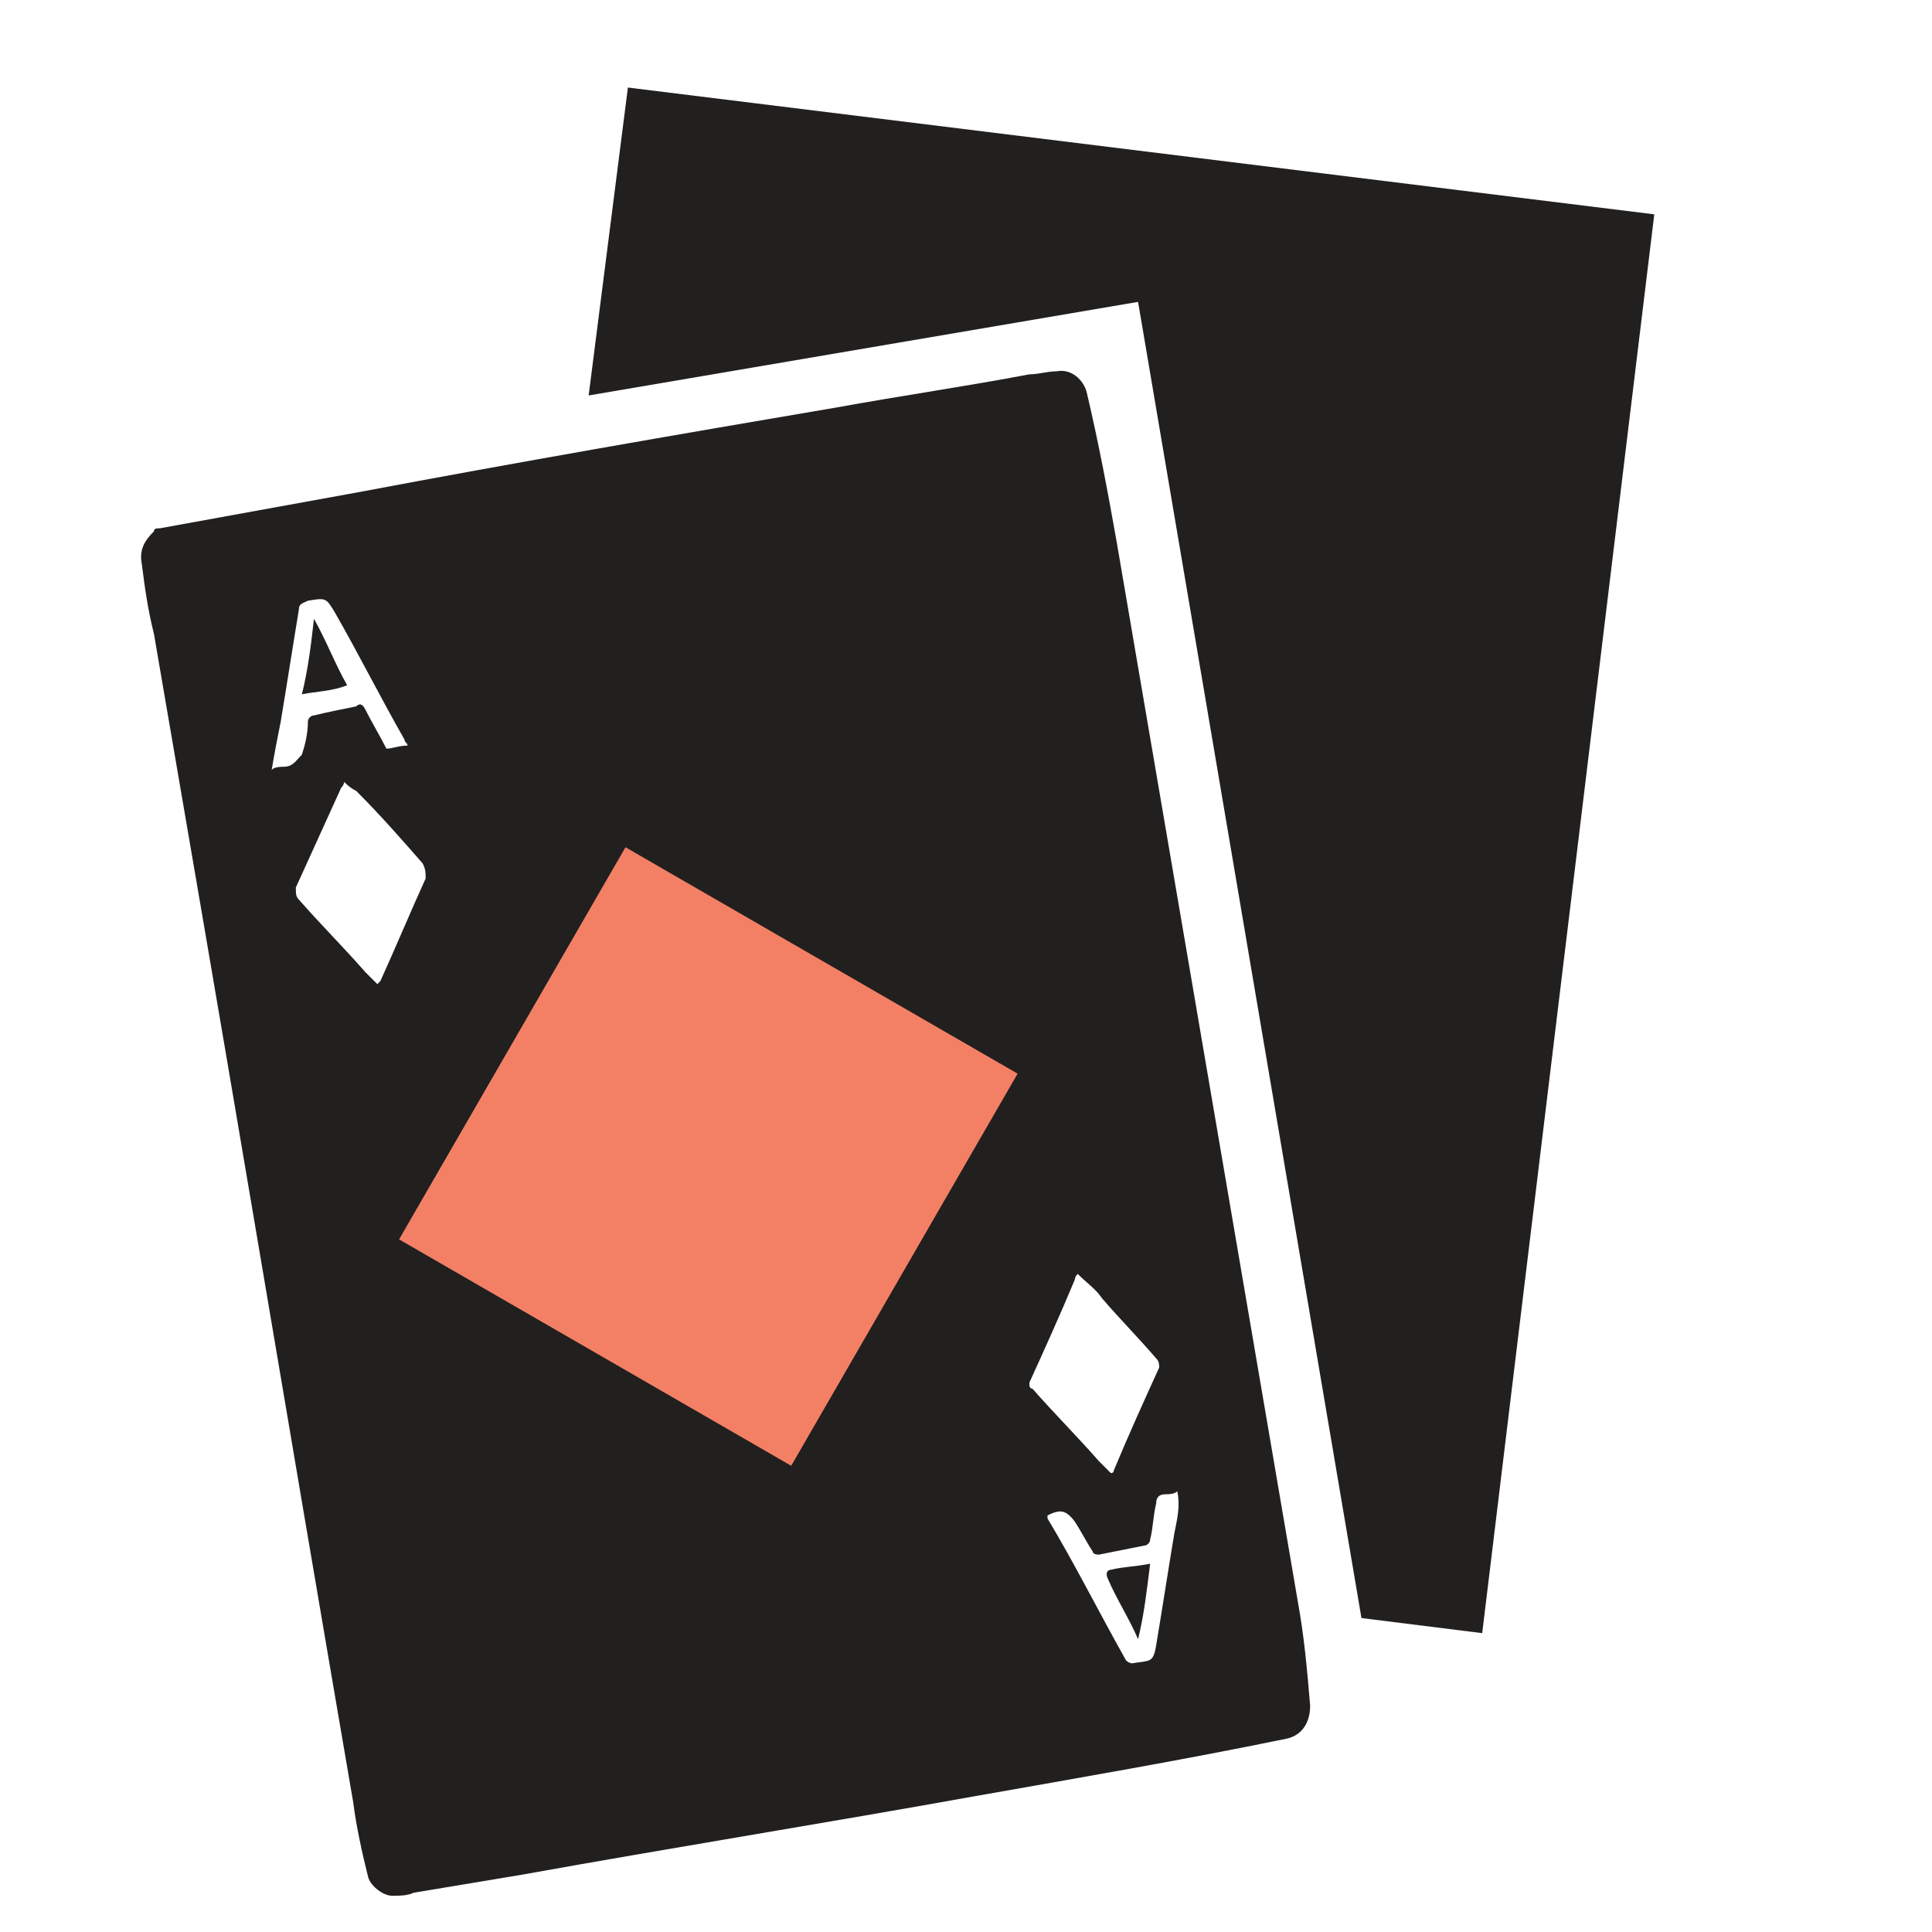<?xml version="1.0" encoding="utf-8"?>
<!-- Generator: Adobe Illustrator 25.4.1, SVG Export Plug-In . SVG Version: 6.00 Build 0)  -->
<svg version="1.1" id="Layer_1" xmlns="http://www.w3.org/2000/svg" xmlns:xlink="http://www.w3.org/1999/xlink" x="0px" y="0px"
	 viewBox="0 0 64 64" style="enable-background:new 0 0 64 64;" xml:space="preserve">
<style type="text/css">
	.st0{fill:#221F1F;}
	.st1{fill:#F38065;}
</style>
<path class="st0" d="M10.4,20.5c0.4,0.7,0.7,1.5,1.1,2.2c-0.5,0.2-1,0.2-1.5,0.3C10.2,22.2,10.3,21.4,10.4,20.5
	C10.4,20.6,10.4,20.6,10.4,20.5z"/>
<path class="st0" d="M37.7,54.3c-0.3-0.7-0.7-1.3-1-2c-0.1-0.2,0-0.3,0.1-0.3c0.4-0.1,0.8-0.1,1.3-0.2C38,52.6,37.9,53.5,37.7,54.3
	C37.8,54.3,37.7,54.3,37.7,54.3z"/>
<polygon class="st0" points="20.8,2.9 19.5,13.1 37.7,10 45.1,53.6 49.1,54.1 54.8,7.1 "/>
<path class="st0" d="M43,53.1c-2-11.7-4-23.4-6-35.1c-0.3-1.7-0.6-3.3-1-5c-0.1-0.4-0.5-0.8-1-0.7c-0.3,0-0.6,0.1-0.9,0.1
	c-2.1,0.4-4.2,0.7-6.4,1.1c-5.3,0.9-10.5,1.8-15.8,2.8c-2.2,0.4-4.4,0.8-6.6,1.2c-0.1,0-0.2,0-0.2,0.1c-0.3,0.3-0.5,0.6-0.4,1.1
	c0.1,0.8,0.2,1.5,0.4,2.3c1.1,6.4,2.2,12.8,3.3,19.3c0,0,0,0,0,0c1.1,6.5,2.2,13,3.3,19.4c0.1,0.8,0.3,1.7,0.5,2.5
	c0.1,0.3,0.5,0.6,0.8,0.6c0.2,0,0.5,0,0.7-0.1c1.2-0.2,2.4-0.4,3.6-0.6c5-0.9,10-1.7,15-2.6c3.4-0.6,6.9-1.2,10.3-1.9
	c0.5-0.1,0.8-0.5,0.8-1.1C43.3,55.3,43.2,54.2,43,53.1z M9.4,25.4c-0.1,0-0.3,0-0.4,0.1c0.1-0.6,0.2-1.1,0.3-1.6
	c0.2-1.2,0.4-2.5,0.6-3.7c0-0.2,0.1-0.2,0.3-0.3c0.6-0.1,0.6-0.1,0.9,0.4c0.8,1.4,1.5,2.8,2.3,4.2c0,0.1,0.1,0.1,0.1,0.2
	c-0.3,0-0.5,0.1-0.7,0.1c-0.2-0.4-0.5-0.9-0.7-1.3c-0.1-0.2-0.2-0.2-0.3-0.1c-0.5,0.1-1,0.2-1.4,0.3c-0.1,0-0.2,0.1-0.2,0.2
	c0,0.4-0.1,0.8-0.2,1.1C9.8,25.2,9.7,25.4,9.4,25.4z M14.1,29.1c-0.5,1.1-1,2.3-1.5,3.4c0,0,0,0-0.1,0.1c-0.1-0.1-0.3-0.3-0.4-0.4
	c-0.7-0.8-1.5-1.6-2.2-2.4c-0.1-0.1-0.1-0.2-0.1-0.4c0.5-1.1,1-2.2,1.5-3.3c0,0,0.1-0.1,0.1-0.2c0.1,0.1,0.2,0.2,0.4,0.3
	c0.8,0.8,1.5,1.6,2.2,2.4C14.1,28.8,14.1,28.9,14.1,29.1z M34.1,45.8c0.5-1.1,1-2.2,1.5-3.4c0,0,0-0.1,0.1-0.2
	c0.3,0.3,0.6,0.5,0.8,0.8c0.6,0.7,1.2,1.3,1.8,2c0.1,0.1,0.1,0.2,0.1,0.3c-0.5,1.1-1,2.2-1.5,3.4c0,0,0,0.1-0.1,0.1
	c-0.1-0.1-0.3-0.3-0.4-0.4c-0.7-0.8-1.5-1.6-2.2-2.4C34.1,46,34.1,45.9,34.1,45.8z M38.9,50.8c-0.2,1.2-0.4,2.5-0.6,3.7
	c-0.1,0.6-0.2,0.5-0.8,0.6c0,0-0.1,0-0.2-0.1c-0.9-1.6-1.7-3.2-2.6-4.7c0,0,0,0,0-0.1c0.4-0.2,0.6-0.2,0.9,0.2
	c0.2,0.3,0.4,0.7,0.6,1c0,0.1,0.2,0.1,0.2,0.1c0.5-0.1,1-0.2,1.5-0.3c0.1,0,0.2-0.1,0.2-0.2c0.1-0.4,0.1-0.8,0.2-1.2
	c0-0.2,0.1-0.3,0.3-0.3c0.1,0,0.3,0,0.4-0.1C39.1,49.9,39,50.3,38.9,50.8z"/>
<rect x="16" y="30.8" transform="matrix(0.5 -0.866 0.866 0.5 -21.453 39.512)" class="st1" width="15" height="15"/>
</svg>
